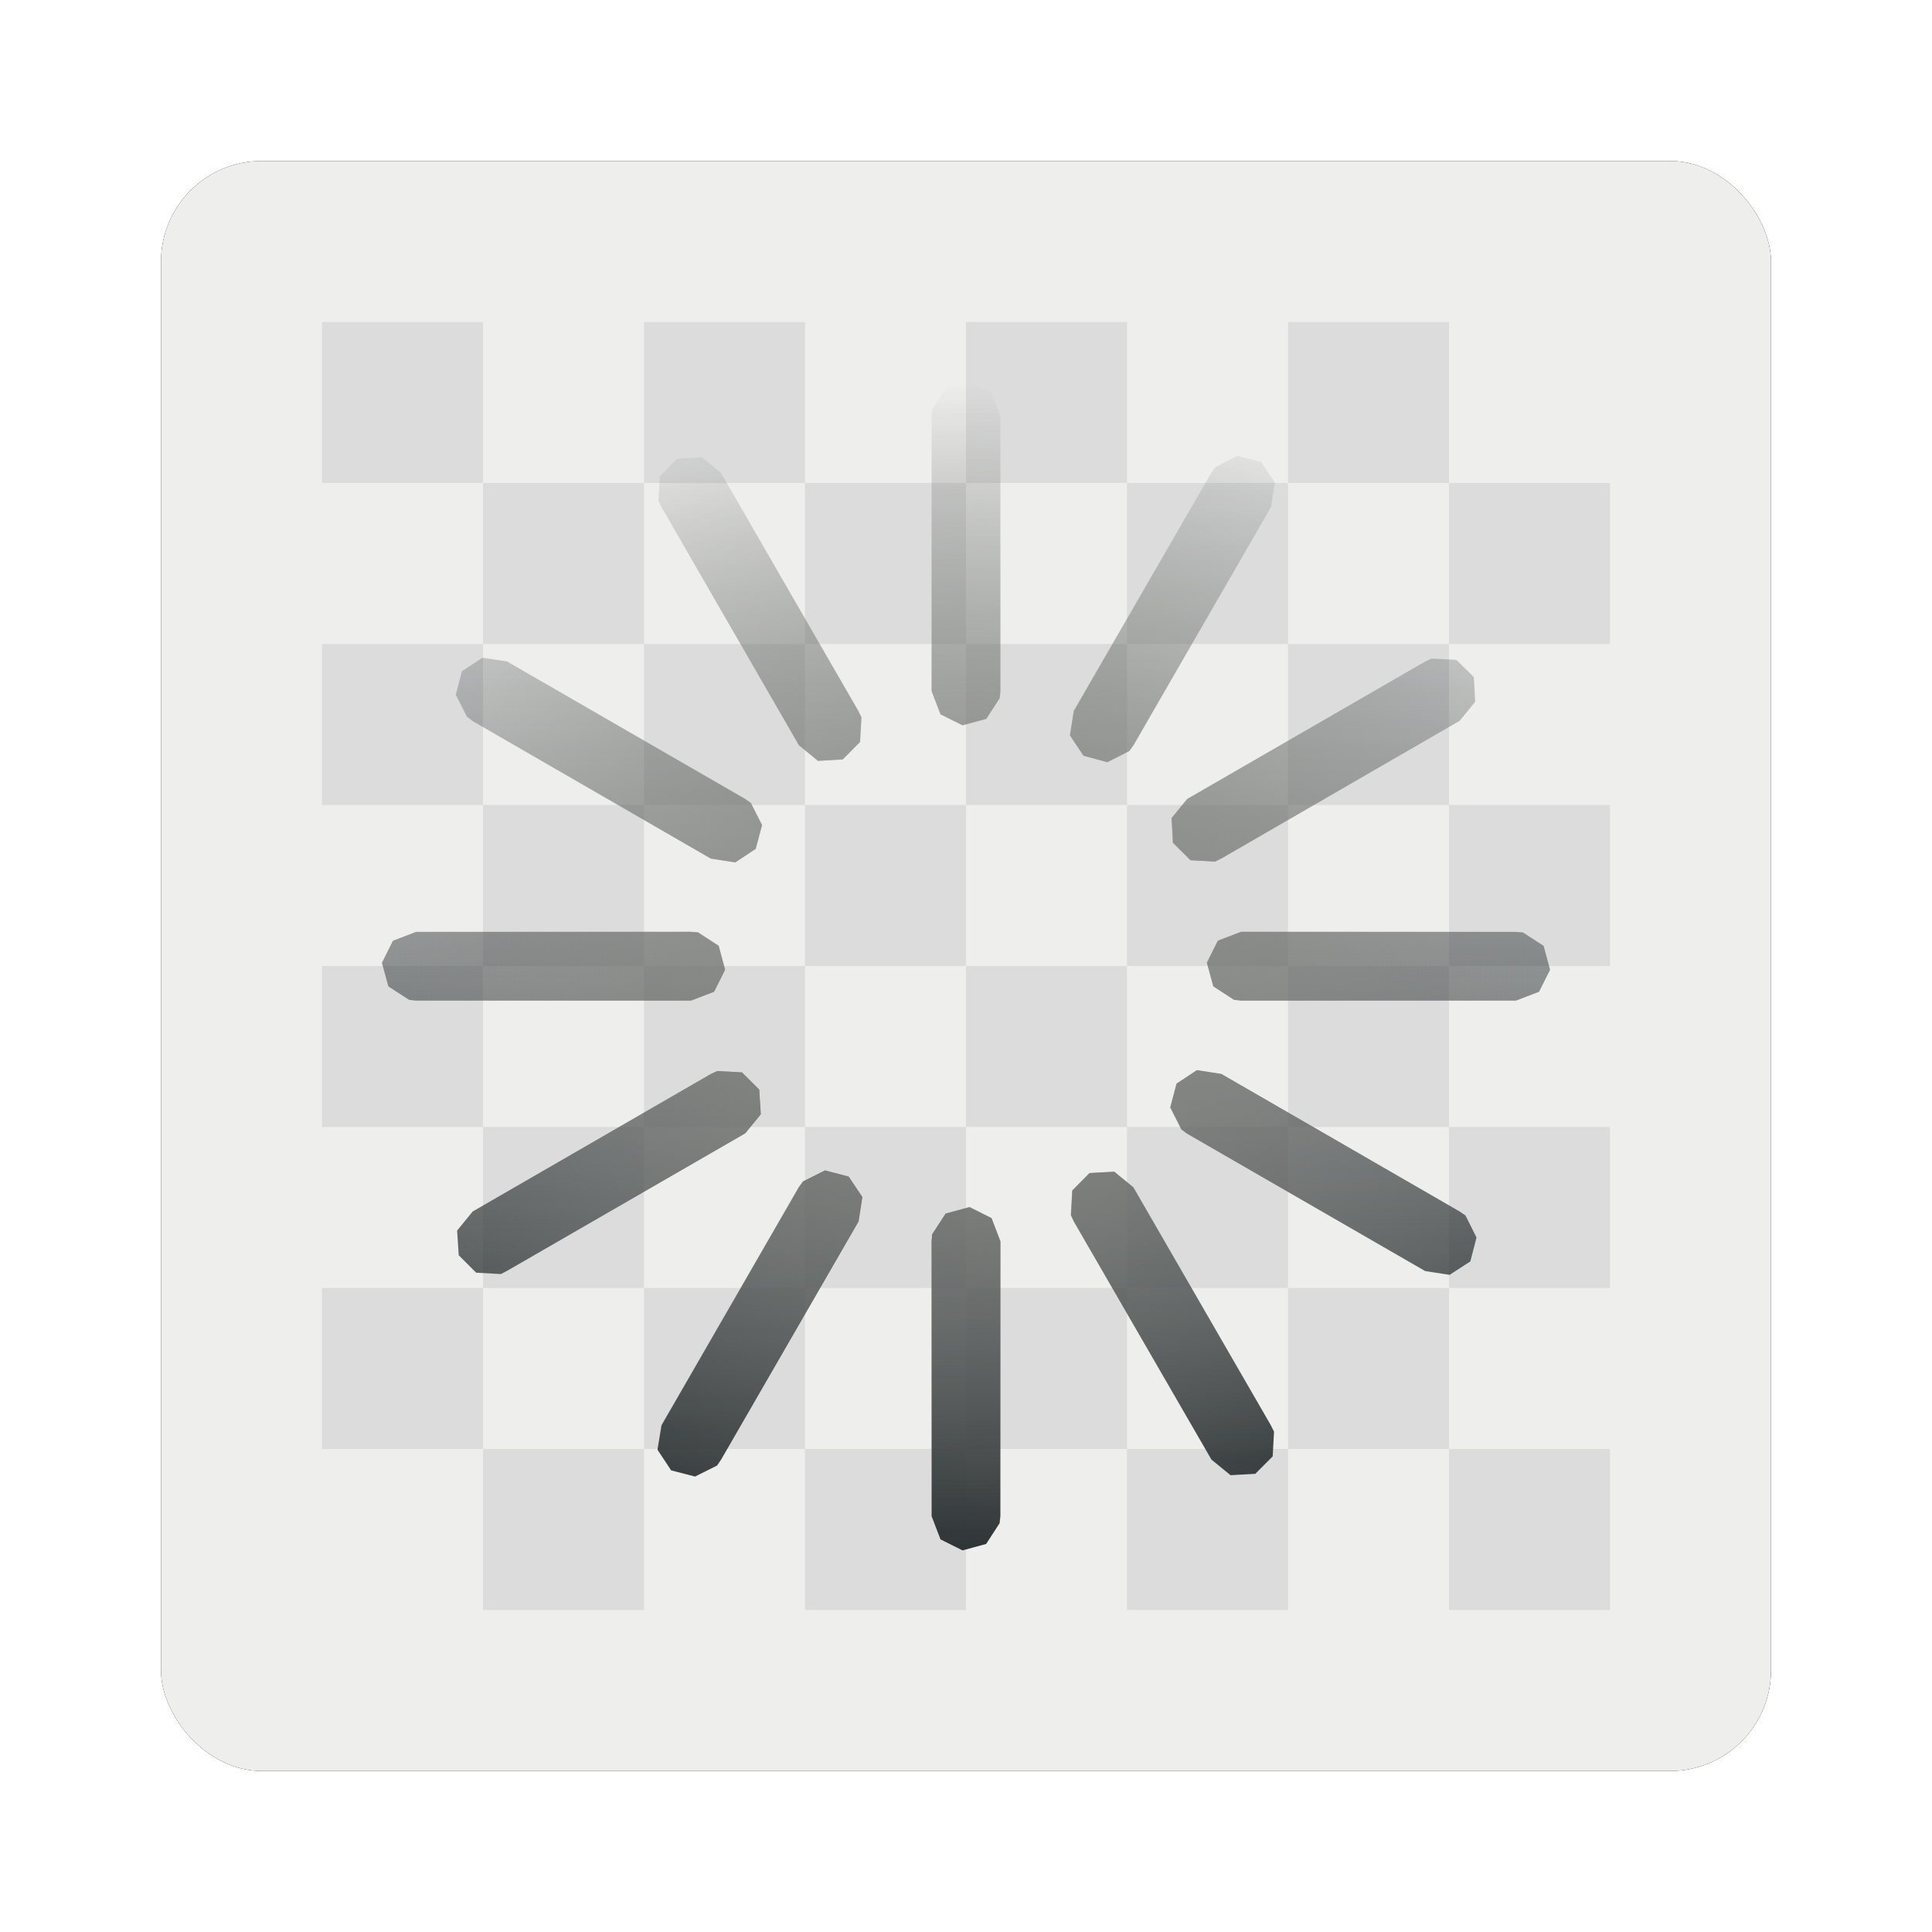 <?xml version="1.0" encoding="UTF-8" standalone="no"?>
<!-- Created with Inkscape (http://www.inkscape.org/) -->
<svg id="svg2982" xmlns:rdf="http://www.w3.org/1999/02/22-rdf-syntax-ns#" xmlns="http://www.w3.org/2000/svg" height="96" width="96" version="1.1" xmlns:cc="http://creativecommons.org/ns#" xmlns:xlink="http://www.w3.org/1999/xlink" xmlns:dc="http://purl.org/dc/elements/1.1/">
 <defs id="defs2984">
  <filter id="filter6279-2" color-interpolation-filters="sRGB">
   <feGaussianBlur id="feGaussianBlur6281-1" stdDeviation="0.8"/>
  </filter>
  <radialGradient id="radialGradient3819" gradientUnits="userSpaceOnUse" cy="1004.4" cx="48" gradientTransform="translate(0 .001)" r="29.023">
   <stop id="stop3815" style="stop-color:#888a85" offset="0"/>
   <stop id="stop3817" style="stop-color:#888a85;stop-opacity:0" offset="1"/>
  </radialGradient>
  <linearGradient id="linearGradient3829" y2="1004.4" gradientUnits="userSpaceOnUse" x2="77.023" gradientTransform="matrix(0 -1 1 0 -956.36 1052.4)" y1="1004.4" x1="18.977">
   <stop id="stop3825" style="stop-color:#2e3436" offset="0"/>
   <stop id="stop3827" style="stop-color:#2e3436;stop-opacity:0" offset="1"/>
  </linearGradient>
 </defs>
 <g id="layer1" transform="translate(0 -956.36)">
  <rect id="rect9283" style="filter:url(#filter6279-2)" transform="translate(0 0)" rx="5" ry="5" height="80" width="80" y="964.36" x="8"/>
  <rect id="rect9285" style="fill:#eeeeec" rx="5" ry="5" height="80" width="80" y="964.36" x="8"/>
  <path id="rect3802" d="m16 972.36v8h8v-8h-8zm8 8v8h8v-8h-8zm8 0h8v-8h-8v8zm8 0v8h8v-8h-8zm8 0h8v-8h-8v8zm8 0v8h8v-8h-8zm8 0h8v-8h-8v8zm8 0v8h8v-8h-8zm0 8h-8v8h8v-8zm0 8v8h8v-8h-8zm0 8h-8v8h8v-8zm0 8v8h8v-8h-8zm0 8h-8v8h8v-8zm0 8v8h8v-8h-8zm-8 0h-8v8h8v-8zm-8 0v-8h-8v8h8zm-8 0h-8v8h8v-8zm-8 0v-8h-8v8h8zm-8 0h-8v8h8v-8zm-8 0v-8h-8v8h8zm0-8h8v-8h-8v8zm0-8v-8h-8v8h8zm0-8h8v-8h-8v8zm0-8v-8h-8v8h8zm8 0h8v-8h-8v8zm8 0v8h8v-8h-8zm8 0h8v-8h-8v8zm8 0v8h8v-8h-8zm0 8h-8v8h8v-8zm0 8v8h8v-8h-8zm-8 0h-8v8h8v-8zm-8 0v-8h-8v8h8z" style="color:#000000;fill:#dcdcdc"/>
  <path id="path3821" d="m18.977 1004.2 0.32 1.174 1.027 0.667 0.347 0.04h13.664l1.148-0.44 0.547-1.094-0.32-1.188-1.027-0.667-0.347-0.027h-13.664l-1.148 0.44-0.547 1.094zm3.67-13.317 0.56 1.094 0.28 0.213 11.836 6.832 1.214 0.187 1.014-0.667 0.32-1.188-0.56-1.094-0.28-0.2-11.836-6.832-1.214-0.187-1.027 0.667-0.307 1.174zm0.067 26.622 0.08 1.228 0.867 0.867 1.228 0.067 0.307-0.16 11.836-6.832 0.774-0.947-0.08-1.228-0.854-0.854-1.228-0.067-0.32 0.147-11.836 6.832-0.774 0.947zm9.955 10.889 0.68 1.028 1.188 0.307 1.094-0.547 0.2-0.294 6.832-11.836 0.187-1.214-0.68-1.014-1.174-0.307-1.094 0.547-0.2 0.28-6.832 11.836-0.2 1.214zm0.053-47.158 0.147 0.32 6.832 11.836 0.947 0.774 1.228-0.067 0.867-0.881 0.067-1.214-0.16-0.32-6.832-11.836-0.947-0.774-1.228 0.08-0.854 0.867-0.067 1.214zm13.571 50.467 0.44 1.148 1.094 0.547 1.174-0.32 0.667-1.028 0.04-0.347v-13.664l-0.44-1.148-1.094-0.547-1.188 0.32-0.667 1.028-0.027 0.347v13.664zm0-40.993 0.44 1.148 1.094 0.547 1.174-0.32 0.667-1.028 0.04-0.347v-13.664l-0.44-1.148-1.094-0.547-1.188 0.32-0.667 1.028-0.027 0.347v13.664zm6.872 2.188 0.68 1.014 1.188 0.32 1.094-0.56 0.2-0.28 6.832-11.836 0.187-1.214-0.68-1.028-1.174-0.307-1.094 0.56-0.2 0.28-6.832 11.836-0.2 1.214zm0.053 23.846 0.147 0.32 6.832 11.823 0.947 0.774 1.228-0.067 0.867-0.867 0.067-1.228-0.16-0.32-6.832-11.823-0.947-0.774-1.228 0.067-0.854 0.867-0.067 1.228zm4.937-5.364 0.547 1.094 0.28 0.213 11.836 6.832 1.214 0.187 1.028-0.667 0.307-1.188-0.547-1.094-0.293-0.2-11.836-6.832-1.214-0.187-1.014 0.667-0.307 1.174zm0.067-14.372 0.067 1.228 0.867 0.867 1.228 0.067 0.32-0.16 11.823-6.832 0.774-0.947-0.067-1.228-0.867-0.854-1.228-0.067-0.32 0.147-11.823 6.832-0.774 0.948zm1.748 7.192 0.32 1.174 1.027 0.667 0.347 0.04h13.664l1.148-0.44 0.547-1.094-0.32-1.188-1.028-0.667-0.347-0.027h-13.664l-1.147 0.44-0.547 1.094z" style="block-progression:tb;text-indent:0;color:#000000;text-transform:none;fill:url(#linearGradient3829)"/>
  <path id="path3803" style="block-progression:tb;text-indent:0;color:#000000;text-transform:none;fill:url(#radialGradient3819)" d="m48.173 975.34-1.174 0.32-0.667 1.027-0.04 0.347v13.664l0.44 1.148 1.094 0.547 1.188-0.32 0.667-1.027 0.027-0.347v-13.664l-0.44-1.148-1.094-0.547zm13.317 3.67-1.094 0.56-0.214 0.28-6.832 11.836-0.187 1.214 0.667 1.014 1.188 0.32 1.094-0.56 0.2-0.28 6.832-11.836 0.187-1.214-0.667-1.027-1.174-0.307zm-26.621 0.067-1.228 0.08-0.867 0.867-0.067 1.228 0.16 0.307 6.832 11.836 0.947 0.774 1.228-0.08 0.854-0.854 0.067-1.228-0.147-0.32-6.832-11.836-0.947-0.774zm-10.889 9.955-1.028 0.68-0.307 1.188 0.547 1.094 0.294 0.2 11.836 6.832 1.214 0.187 1.014-0.68 0.307-1.174-0.547-1.094-0.28-0.2-11.836-6.832-1.214-0.2zm47.158 0.053-0.32 0.147-11.836 6.832-0.774 0.947 0.067 1.228 0.881 0.867 1.214 0.067 0.32-0.16 11.836-6.832 0.774-0.947-0.08-1.228-0.867-0.854-1.214-0.067zm-50.467 13.571-1.148 0.44-0.547 1.094 0.32 1.174 1.028 0.667 0.347 0.04h13.664l1.148-0.44 0.547-1.094-0.32-1.188-1.028-0.667-0.347-0.027h-13.664zm40.993 0-1.148 0.44-0.547 1.094 0.32 1.174 1.028 0.667 0.347 0.04h13.664l1.148-0.44 0.547-1.094-0.32-1.188-1.028-0.667-0.347-0.027h-13.664zm-2.188 6.872-1.014 0.68-0.32 1.188 0.56 1.094 0.28 0.2 11.836 6.832 1.214 0.187 1.028-0.68 0.307-1.174-0.56-1.094-0.28-0.2-11.836-6.832-1.214-0.2zm-23.846 0.053-0.32 0.147-11.823 6.832-0.774 0.947 0.067 1.228 0.867 0.867 1.228 0.067 0.32-0.16 11.823-6.832 0.774-0.947-0.067-1.228-0.867-0.854-1.228-0.067zm5.364 4.937-1.094 0.547-0.214 0.28-6.832 11.836-0.187 1.214 0.667 1.028 1.188 0.307 1.094-0.547 0.2-0.293 6.832-11.836 0.187-1.214-0.667-1.014-1.174-0.307zm14.372 0.067-1.228 0.067-0.867 0.867-0.067 1.228 0.16 0.32 6.832 11.823 0.947 0.774 1.228-0.067 0.854-0.867 0.067-1.228-0.147-0.32-6.832-11.823-0.947-0.774zm-7.192 1.748-1.174 0.32-0.667 1.027-0.04 0.347v13.664l0.44 1.148 1.094 0.547 1.188-0.32 0.667-1.028 0.027-0.347v-13.664l-0.44-1.147-1.094-0.547z"/>
 </g>
</svg>
